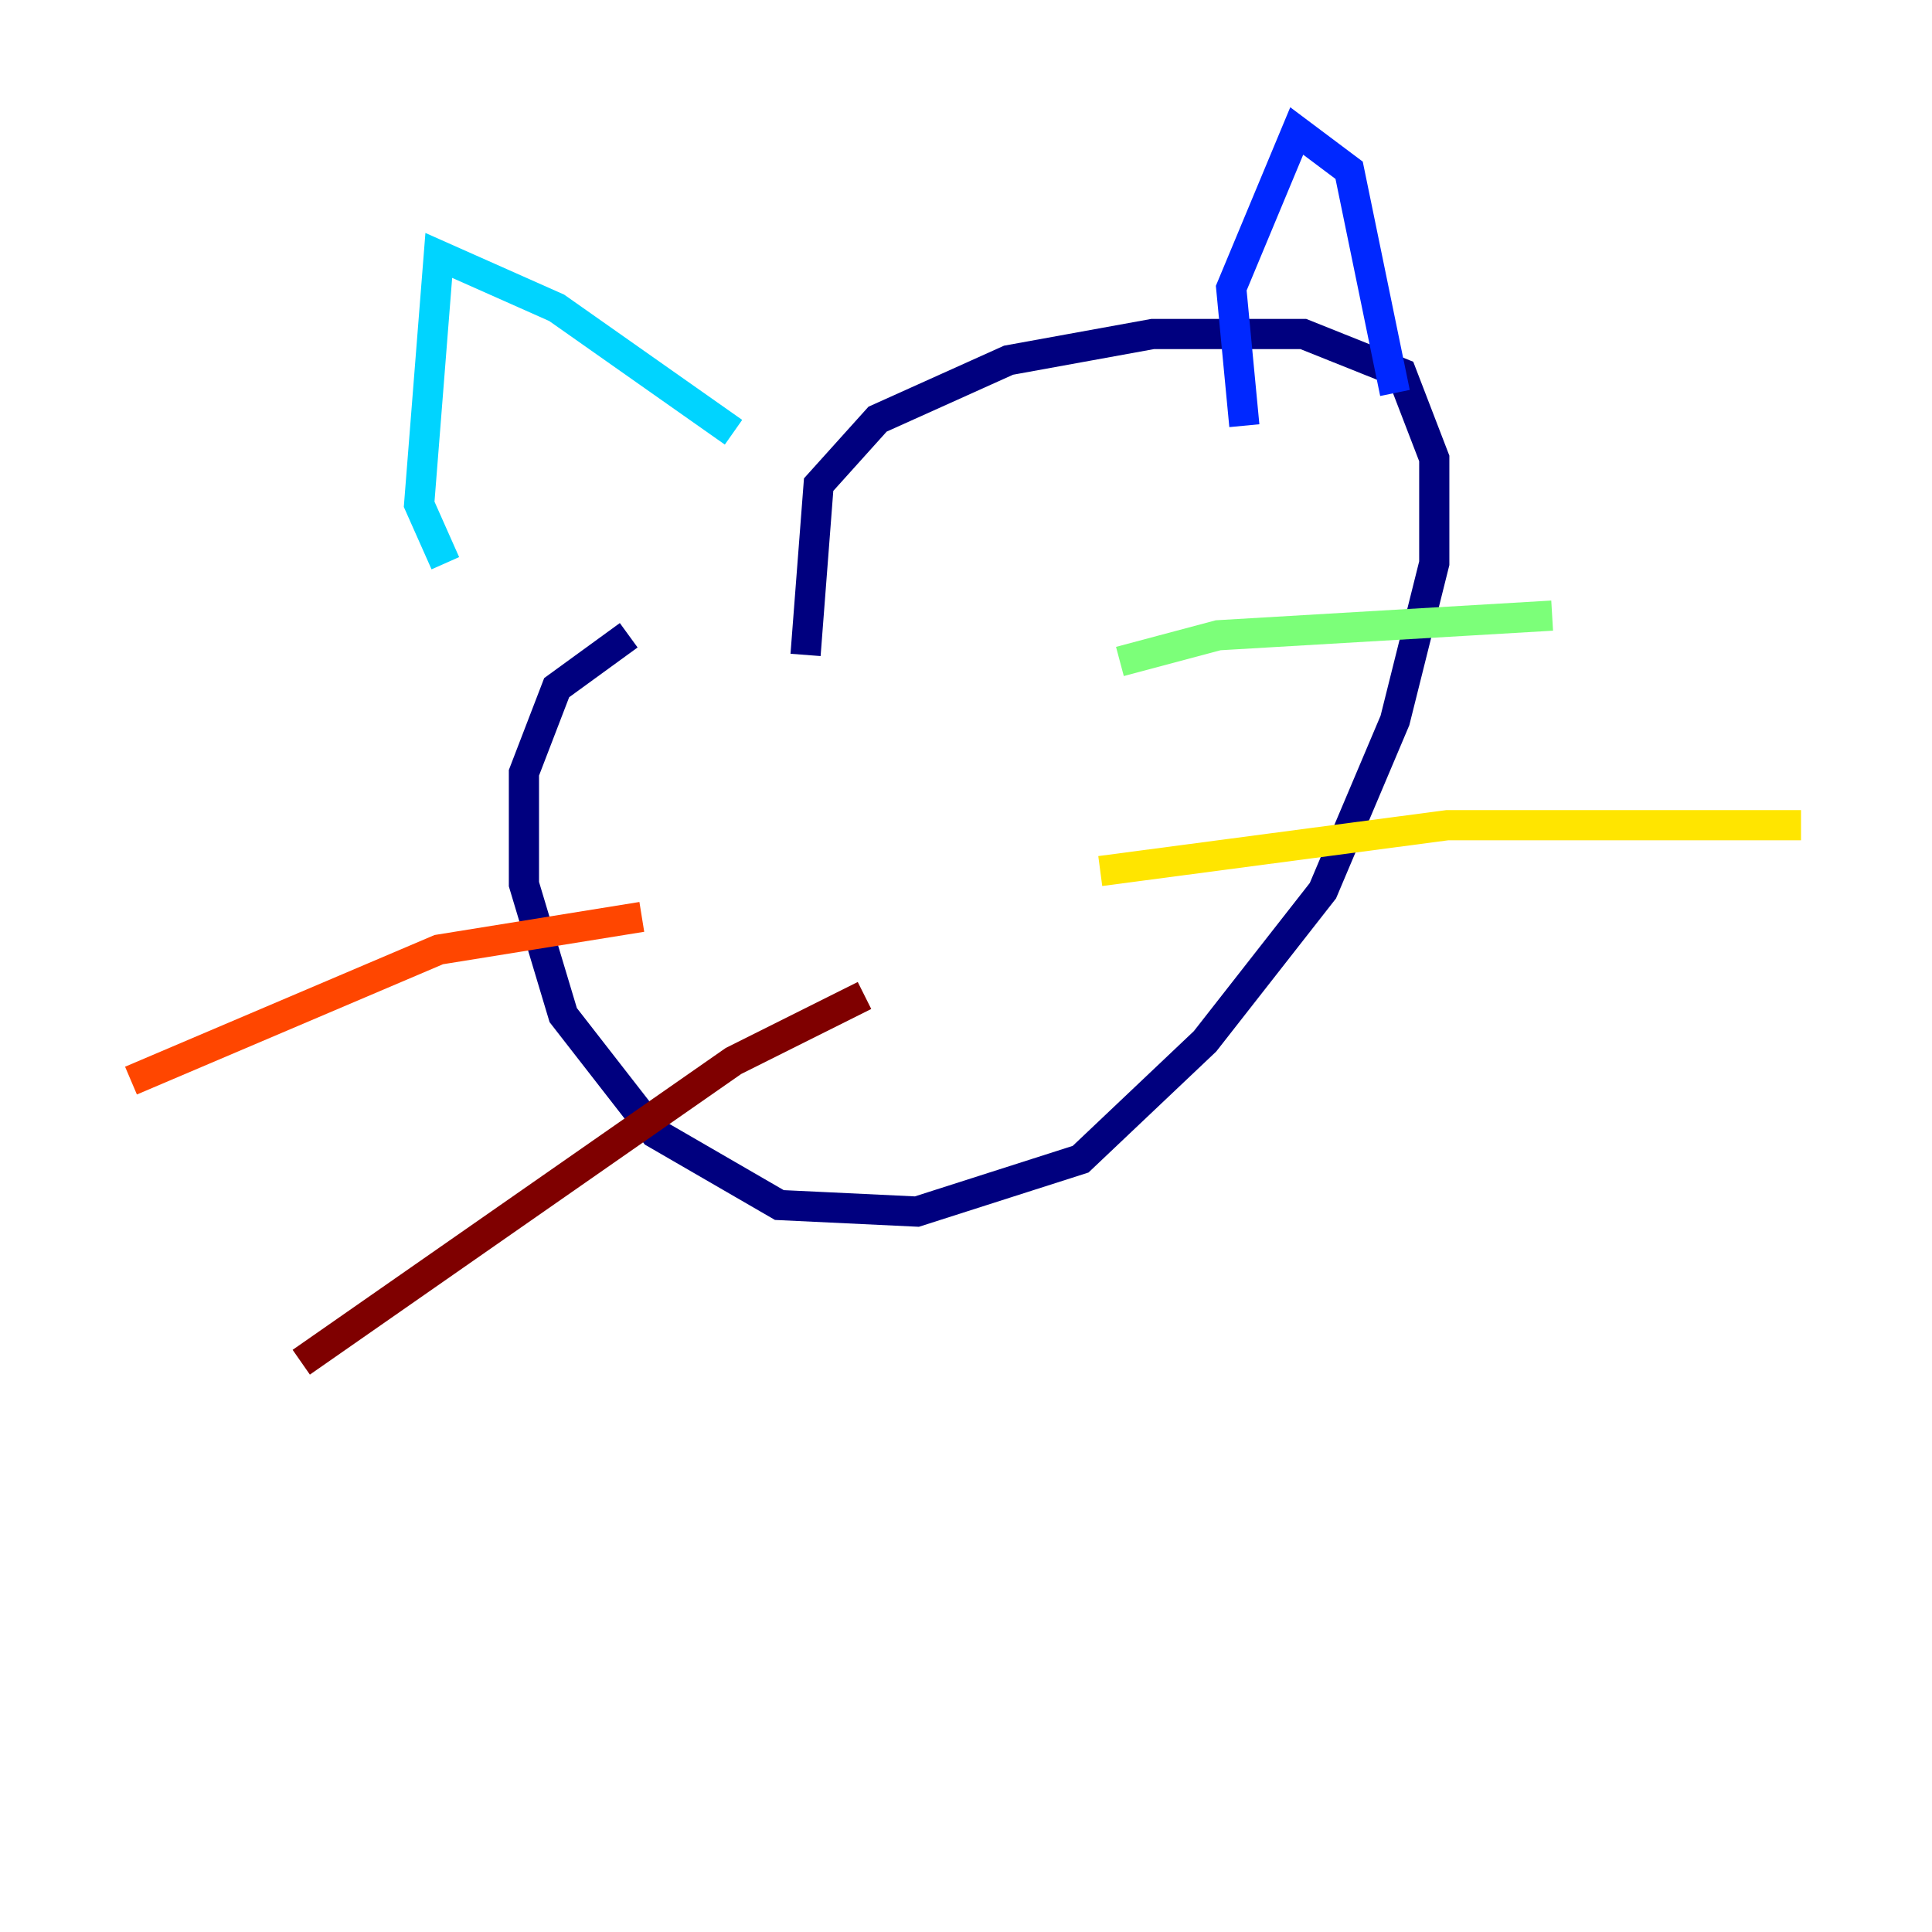 <?xml version="1.0" encoding="utf-8" ?>
<svg baseProfile="tiny" height="128" version="1.2" viewBox="0,0,128,128" width="128" xmlns="http://www.w3.org/2000/svg" xmlns:ev="http://www.w3.org/2001/xml-events" xmlns:xlink="http://www.w3.org/1999/xlink"><defs /><polyline fill="none" points="41.654,42.088 36.881,45.559 34.712,51.2 34.712,58.576 37.315,67.254 43.39,75.064 51.634,79.837 60.746,80.271 71.593,76.8 79.837,68.99 87.647,59.01 92.42,47.729 95.024,37.315 95.024,30.373 92.854,24.732 86.346,22.129 76.366,22.129 66.82,23.864 58.142,27.77 54.237,32.108 53.37,43.39" stroke="#00007f" stroke-width="2" /><polyline fill="none" points="82.441,28.203 81.573,19.091 85.912,8.678 89.383,11.281 92.42,26.034" stroke="#0028ff" stroke-width="2" /><polyline fill="none" points="48.597,28.637 36.881,20.393 29.071,16.922 27.77,33.41 29.505,37.315" stroke="#00d4ff" stroke-width="2" /><polyline fill="none" points="74.197,43.824 80.705,42.088 102.834,40.786" stroke="#7cff79" stroke-width="2" /><polyline fill="none" points="72.895,57.709 95.891,54.671 119.322,54.671" stroke="#ffe500" stroke-width="2" /><polyline fill="none" points="42.522,60.746 29.071,62.915 8.678,71.593" stroke="#ff4600" stroke-width="2" /><polyline fill="none" points="57.275,65.953 48.597,70.291 19.959,90.251" stroke="#7f0000" stroke-width="2" /></svg>